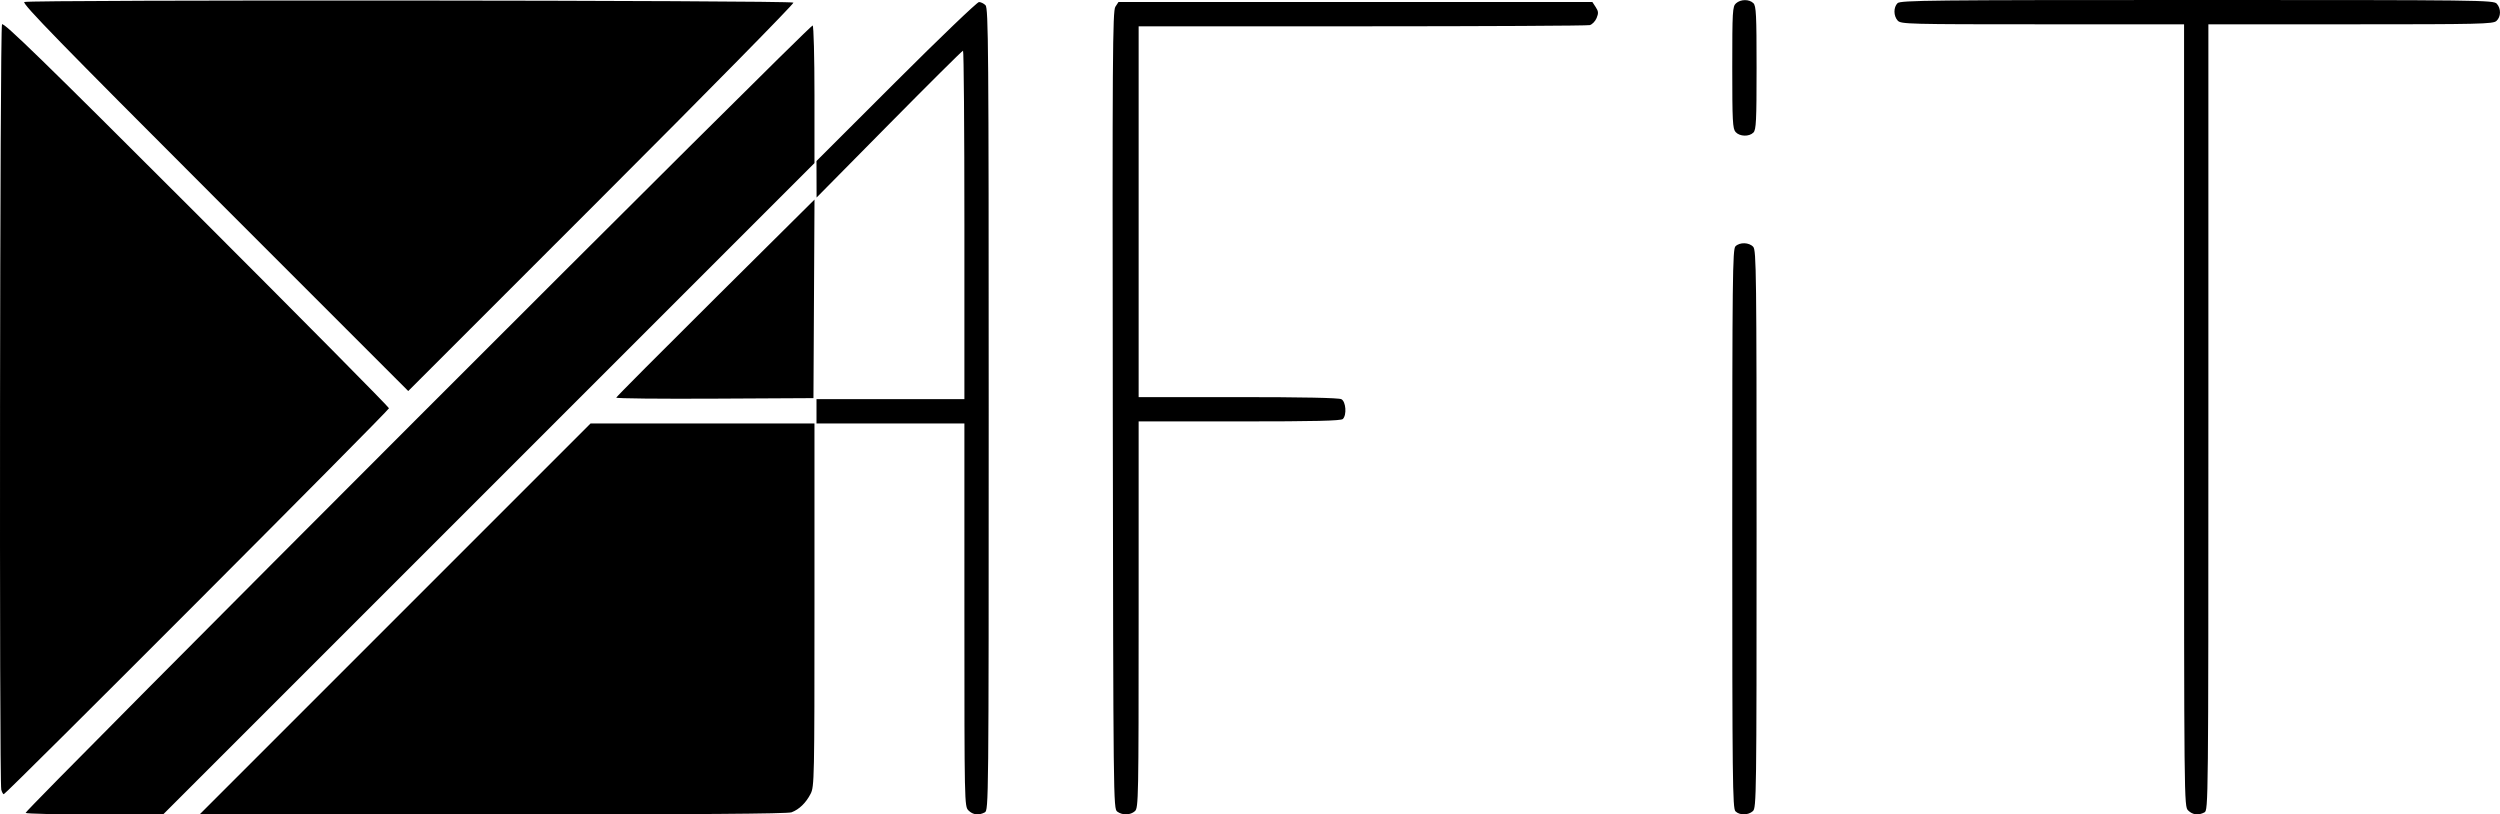 <?xml version="1.0" encoding="UTF-8" standalone="no"?>
<!-- Created with Inkscape (http://www.inkscape.org/) -->

<svg
   width="326.478mm"
   height="106.362mm"
   viewBox="0 0 326.478 106.362"
   version="1.1"
   id="svg5"
   xml:space="preserve"
   inkscape:version="1.2 (dc2aedaf03, 2022-05-15)"
   sodipodi:docname="drawing.svg"
   xmlns:inkscape="http://www.inkscape.org/namespaces/inkscape"
   xmlns:sodipodi="http://sodipodi.sourceforge.net/DTD/sodipodi-0.dtd"
   xmlns="http://www.w3.org/2000/svg"
   xmlns:svg="http://www.w3.org/2000/svg"><sodipodi:namedview
     id="namedview7"
     pagecolor="#505050"
     bordercolor="#eeeeee"
     borderopacity="1"
     inkscape:showpageshadow="0"
     inkscape:pageopacity="0"
     inkscape:pagecheckerboard="0"
     inkscape:deskcolor="#505050"
     inkscape:document-units="mm"
     showgrid="false"
     shape-rendering="auto"
     inkscape:zoom="1"
     inkscape:cx="668"
     inkscape:cy="283"
     inkscape:window-width="1920"
     inkscape:window-height="1027"
     inkscape:window-x="1912"
     inkscape:window-y="-8"
     inkscape:window-maximized="1"
     inkscape:current-layer="layer1" /><defs
     id="defs2" /><g
     inkscape:label="Layer 1"
     inkscape:groupmode="layer"
     id="layer1"
     transform="translate(59.331,-104.907)"><path
       style="fill:#000000;stroke-width:0.265"
       d="m -55.988,211.062 c -0.179,-0.289 102.495,-103.009 102.784,-102.83 0.13,0.08 0.235,4.146 0.235,9.06 v 8.914 L 4.499,168.738 -38.033,211.269 h -8.914 c -4.903,0 -8.971,-0.093 -9.042,-0.207 z M -7.737,185.737 17.794,160.205 h 14.619 14.619 v 23.691 c 0,22.766 -0.02,23.729 -0.503,24.672 -0.608,1.185 -1.487,2.039 -2.49,2.419 -0.515,0.195 -12.553,0.282 -39.026,0.282 H -33.269 Z m 74.877,25.003 c -0.522,-0.522 -0.529,-0.882 -0.529,-25.532 V 160.205 h -9.657 -9.657 v -1.587 -1.587 h 9.657 9.657 v -22.754 c 0,-12.515 -0.08,-22.754 -0.178,-22.754 -0.098,0 -4.441,4.316 -9.652,9.591 l -9.474,9.591 -0.006,-2.386 -0.006,-2.386 10.393,-10.38 c 5.716,-5.709 10.589,-10.38 10.829,-10.38 0.24,0 0.623,0.187 0.852,0.416 0.375,0.375 0.416,5.528 0.416,52.775 0,51.495 -0.008,52.364 -0.512,52.633 -0.784,0.42 -1.551,0.328 -2.134,-0.255 z m 19.431,0.154 c -0.505,-0.369 -0.515,-1.248 -0.582,-52.431 -0.061,-46.363 -0.024,-52.123 0.337,-52.673 l 0.405,-0.618 h 30.944 30.944 l 0.434,0.663 c 0.361,0.551 0.381,0.792 0.117,1.43 -0.175,0.422 -0.576,0.836 -0.891,0.921 -0.316,0.085 -13.7,0.155 -29.744,0.157 l -29.17,0.004 v 24.209 24.209 h 12.982 c 8.443,0 13.161,0.096 13.494,0.274 0.591,0.316 0.722,2.056 0.194,2.584 -0.238,0.238 -3.598,0.318 -13.494,0.318 H 89.365 v 25.227 c 0,24.103 -0.022,25.246 -0.484,25.665 -0.594,0.537 -1.623,0.565 -2.31,0.062 z m 80.732,-0.04 c -0.374,-0.374 -0.416,-4.084 -0.416,-36.89 0,-32.806 0.042,-36.517 0.416,-36.89 0.561,-0.561 1.784,-0.526 2.321,0.068 0.403,0.445 0.438,3.383 0.438,36.868 0,34.913 -0.02,36.402 -0.484,36.822 -0.611,0.553 -1.733,0.564 -2.275,0.022 z m 59.115,-0.113 c -0.526,-0.526 -0.529,-0.882 -0.529,-51.594 v -51.065 h -18.48 c -17.567,0 -18.501,-0.024 -18.918,-0.484 -0.553,-0.611 -0.564,-1.733 -0.022,-2.275 0.374,-0.374 4.287,-0.416 39.117,-0.416 37.157,0 38.719,0.019 39.139,0.484 0.578,0.639 0.556,1.708 -0.046,2.253 -0.441,0.399 -2.145,0.438 -19.05,0.438 h -18.566 v 51.32 c 0,50.468 -0.008,51.324 -0.512,51.594 -0.784,0.42 -1.551,0.328 -2.134,-0.255 z m -285.583,-2.712 c -0.277,-1.034 -0.183,-99.512 0.096,-99.946 0.202,-0.315 5.449,4.796 25.396,24.738 13.828,13.824 25.141,25.254 25.141,25.401 0,0.283 -50.024,50.403 -50.307,50.403 -0.092,0 -0.239,-0.268 -0.327,-0.595 z m 80.309,-51.194 c 0.023,-0.111 5.859,-5.975 12.967,-13.033 l 12.925,-12.832 -0.069,12.964 -0.069,12.964 -12.898,0.069 c -7.094,0.038 -12.879,-0.022 -12.856,-0.132 z m -52.43,-26.136 c -20.071,-20.076 -25.186,-25.326 -24.87,-25.53 0.484,-0.312 100.13,-0.232 100.442,0.08 0.115,0.115 -11.156,11.575 -25.048,25.466 l -25.257,25.257 z m 198.611,-8.548 c -0.387,-0.428 -0.438,-1.407 -0.438,-8.426 0,-7.358 0.036,-7.974 0.484,-8.38 0.611,-0.553 1.733,-0.564 2.275,-0.022 0.36,0.36 0.416,1.499 0.416,8.448 0,6.949 -0.056,8.088 -0.416,8.448 -0.561,0.561 -1.784,0.526 -2.321,-0.068 z"
       id="path360" /></g></svg>
